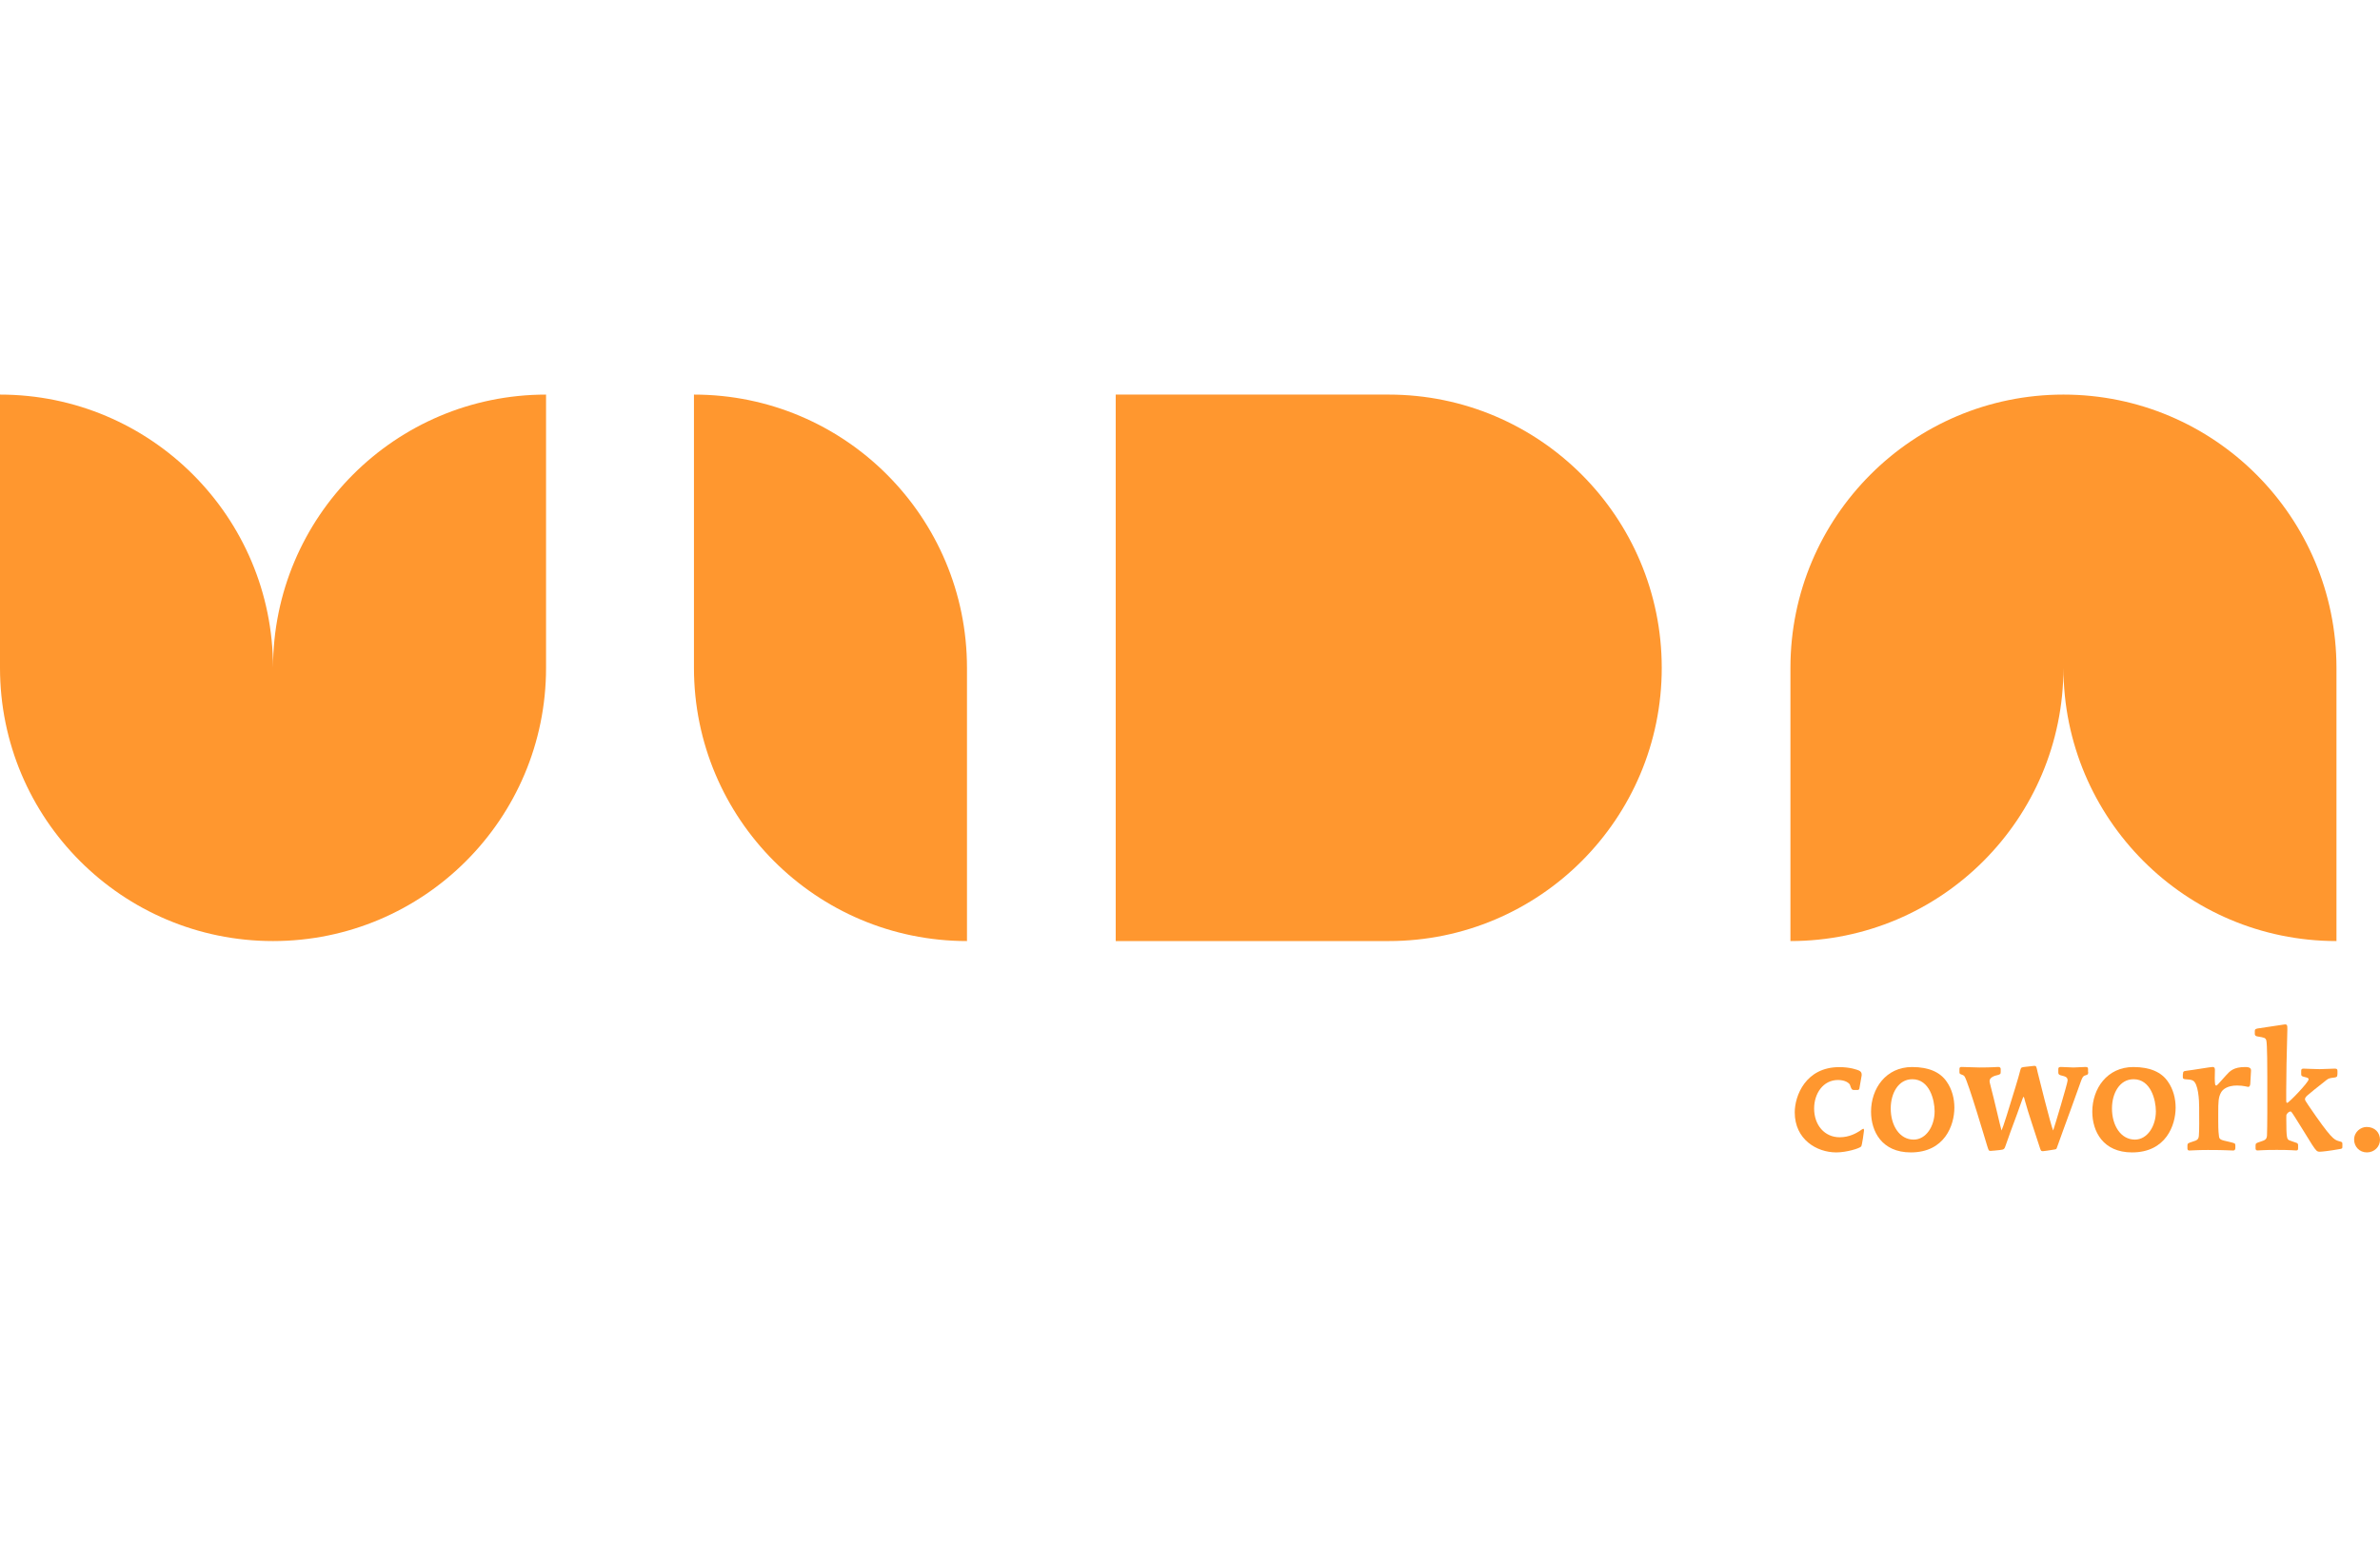 <svg width="100" height="65" viewBox="0 0 201 65" fill="none" xmlns="http://www.w3.org/2000/svg">
<g clip-path="url(#clip0_2:44)">
<path d="M23.058 23.576C23.058 10.832 12.734 0.5 0 0.5V23.576C0 36.319 10.324 46.651 23.058 46.651C35.792 46.651 46.116 36.319 46.116 23.576V0.5C33.375 0.5 23.058 10.832 23.058 23.576Z" fill="#FF972F"/>
<path d="M174.266 0.5C161.533 0.5 151.209 10.832 151.209 23.576V46.651C163.943 46.651 174.266 36.319 174.266 23.576C174.266 36.319 184.59 46.651 197.324 46.651V23.576C197.318 10.832 187 0.5 174.266 0.5Z" fill="#FF972F"/>
<path d="M117.277 0.5H94.226V46.651H117.284C130.017 46.651 140.341 36.319 140.341 23.576C140.335 10.832 130.011 0.5 117.277 0.5Z" fill="#FF972F"/>
<path d="M58.607 0.5V23.576C58.607 36.319 68.93 46.651 81.665 46.651V23.576C81.665 10.832 71.341 0.5 58.607 0.5Z" fill="#FF972F"/>
<path d="M157.026 59.133C156.981 59.216 156.956 59.229 156.828 59.229H156.578C156.38 59.229 156.342 59.114 156.24 58.806C156.195 58.666 155.862 58.384 155.23 58.384C153.964 58.384 153.21 59.536 153.21 60.79C153.21 62.197 154.092 63.221 155.37 63.221C156.201 63.221 156.789 62.856 157.039 62.703C157.109 62.658 157.307 62.504 157.365 62.504C157.422 62.504 157.422 62.587 157.422 62.658C157.422 62.741 157.256 63.912 157.186 63.995C157.058 64.161 155.939 64.5 155.083 64.5C153.427 64.5 151.573 63.406 151.573 61.116C151.573 59.728 152.487 57.297 155.338 57.297C156.278 57.297 156.885 57.533 157.007 57.591C157.275 57.719 157.23 57.968 157.218 58.039L157.026 59.133Z" fill="#FF972F"/>
<path d="M164.396 58.512C164.857 59.158 165.055 59.958 165.055 60.719C165.055 62.197 164.243 64.5 161.373 64.5C158.918 64.5 158.017 62.715 158.017 61.058C158.017 59.12 159.263 57.29 161.481 57.29C162.92 57.29 163.859 57.738 164.396 58.512ZM159.679 60.789C159.679 62.222 160.42 63.419 161.616 63.419C162.658 63.419 163.386 62.293 163.386 61.032C163.386 60.06 162.952 58.32 161.507 58.32C160.324 58.314 159.679 59.51 159.679 60.789Z" fill="#FF972F"/>
<path d="M176.357 57.7C176.357 57.911 176.331 57.923 176.159 57.981C175.89 58.051 175.865 58.135 175.583 58.934C175.232 59.932 174.644 61.532 174.279 62.53L173.691 64.161C173.646 64.244 173.608 64.244 173.212 64.302C173.129 64.314 172.611 64.398 172.521 64.398C172.355 64.398 172.342 64.314 172.24 64.001C171.901 62.92 171.3 61.205 171.006 60.111C170.994 60.041 170.936 59.804 170.891 59.804C170.846 59.804 170.444 61.039 170.341 61.282C169.824 62.67 169.709 62.984 169.402 63.867C169.274 64.244 169.261 64.257 168.871 64.302C168.616 64.327 168.226 64.372 168.11 64.372C167.944 64.372 167.944 64.314 167.829 63.963C167.714 63.598 166.231 58.57 165.918 58.09C165.835 57.962 165.72 57.962 165.579 57.892C165.496 57.847 165.483 57.821 165.483 57.693V57.469C165.483 57.361 165.509 57.284 165.637 57.284C165.873 57.284 166.96 57.328 167.184 57.328C168.238 57.328 168.571 57.284 168.756 57.284C168.852 57.284 168.967 57.309 168.967 57.469V57.693C168.967 57.879 168.942 57.904 168.686 57.975C168.558 58 168.027 58.128 168.027 58.467C168.027 58.582 168.072 58.704 168.155 59.056C168.411 59.996 168.942 62.357 169.037 62.651C169.178 62.37 169.657 60.809 170.201 59.024C170.437 58.25 170.495 58.039 170.636 57.508C170.693 57.322 170.719 57.309 171.07 57.271C171.211 57.258 171.761 57.188 171.812 57.188C171.965 57.188 171.984 57.245 172.08 57.706C172.106 57.802 173.205 62.261 173.397 62.651C173.493 62.395 174.618 58.646 174.618 58.422C174.618 58.115 174.394 58.083 174.03 57.987C173.864 57.943 173.832 57.859 173.832 57.751V57.469C173.832 57.361 173.857 57.284 174.043 57.284C174.35 57.284 174.816 57.328 175.11 57.328C175.347 57.328 175.884 57.284 176.146 57.284C176.344 57.284 176.344 57.399 176.344 57.469V57.7H176.357Z" fill="#FF972F"/>
<path d="M183.082 58.512C183.542 59.158 183.74 59.958 183.74 60.719C183.74 62.197 182.928 64.5 180.058 64.5C177.603 64.5 176.702 62.715 176.702 61.058C176.702 59.12 177.949 57.29 180.167 57.29C181.605 57.29 182.551 57.738 183.082 58.512ZM178.364 60.789C178.364 62.222 179.106 63.419 180.301 63.419C181.343 63.419 182.072 62.293 182.072 61.032C182.072 60.06 181.637 58.32 180.192 58.32C179.01 58.314 178.364 59.51 178.364 60.789Z" fill="#FF972F"/>
<path d="M184.36 57.904C184.36 57.68 184.405 57.636 184.629 57.61C185.3 57.527 186.706 57.284 186.86 57.284C187.058 57.284 187.058 57.45 187.058 57.552L187.045 58.243C187.058 58.691 187.058 58.851 187.173 58.851C187.243 58.851 187.352 58.71 187.985 58.007C188.324 57.629 188.631 57.29 189.615 57.29C190.024 57.29 190.12 57.405 190.107 57.616L190.05 58.602C190.05 58.73 190.037 58.966 189.864 58.966C189.781 58.966 189.474 58.851 188.925 58.851C188.113 58.851 187.716 59.177 187.576 59.44C187.352 59.849 187.339 60.201 187.339 61.224V61.858C187.339 62.811 187.384 62.926 187.397 63.093C187.422 63.432 187.55 63.444 188.279 63.611C188.746 63.726 188.784 63.726 188.784 63.918V64.116C188.784 64.186 188.771 64.34 188.599 64.34C188.317 64.34 188.049 64.295 186.463 64.295C185.511 64.295 185.14 64.34 184.891 64.34C184.75 64.34 184.737 64.225 184.737 64.154V63.931C184.737 63.732 184.782 63.719 185.172 63.592C185.569 63.476 185.677 63.393 185.703 63.086C185.747 62.581 185.728 61.512 185.728 61.16V60.694C185.728 60.143 185.671 58.627 185.166 58.416C185.012 58.358 184.942 58.346 184.558 58.32C184.392 58.307 184.348 58.263 184.348 58.135V57.904H184.36Z" fill="#FF972F"/>
<path d="M197.401 57.904C197.401 58.141 197.356 58.16 196.896 58.211C196.64 58.256 196.602 58.282 196.276 58.55C195.854 58.877 194.997 59.561 194.818 59.728C194.748 59.811 194.665 59.9 194.665 59.996C194.665 60.092 194.697 60.137 194.946 60.514C196.883 63.355 197.12 63.425 197.516 63.547C197.797 63.617 197.823 63.63 197.823 63.796V63.995C197.823 64.18 197.823 64.18 197.516 64.231C196.8 64.359 196.097 64.442 195.918 64.442C195.694 64.442 195.624 64.398 195.26 63.841C194.978 63.406 193.629 61.173 193.508 61.071C193.482 61.045 193.45 61.045 193.425 61.045C193.425 61.045 193.259 61.058 193.131 61.269C193.086 61.327 193.086 61.352 193.086 61.621C193.086 63.361 193.144 63.393 193.367 63.489C193.463 63.534 193.955 63.688 193.968 63.7C194.083 63.758 194.083 63.828 194.083 63.924V64.148C194.083 64.276 194.058 64.334 193.917 64.334C193.706 64.334 193.527 64.289 192.274 64.289C191.092 64.289 190.868 64.334 190.644 64.334C190.504 64.334 190.491 64.219 190.491 64.148V63.924C190.491 63.726 190.535 63.713 190.925 63.585C191.29 63.47 191.43 63.4 191.456 63.08C191.469 62.785 191.482 61.883 191.482 61.154V58.09C191.482 57.668 191.482 55.294 191.398 55.038C191.328 54.814 191.213 54.801 190.683 54.712C190.459 54.686 190.427 54.584 190.427 54.488V54.232C190.427 54.079 190.542 54.066 190.663 54.034L192.837 53.708C193.176 53.65 193.176 53.733 193.176 54.13L193.105 57.041C193.08 58.685 193.08 58.966 193.08 59.273V60.118C193.08 60.201 193.08 60.316 193.163 60.316C193.303 60.316 194.972 58.576 194.972 58.333C194.972 58.218 194.889 58.192 194.595 58.122C194.397 58.064 194.345 58.051 194.345 57.885V57.591C194.345 57.463 194.416 57.425 194.544 57.425C194.729 57.425 195.528 57.469 195.905 57.469C196.103 57.469 197.018 57.425 197.171 57.425C197.324 57.425 197.407 57.45 197.407 57.61V57.904H197.401Z" fill="#FF972F"/>
<path d="M201 63.432C201 64.02 200.521 64.5 199.894 64.5C199.261 64.5 198.814 64.007 198.814 63.419C198.814 62.76 199.376 62.351 199.869 62.351C200.578 62.351 201 62.837 201 63.432Z" fill="#FF972F"/>
</g>
<defs>
<clipPath id="clip0_2:44">
<rect width="201" height="64" fill="white" transform="translate(0 0.5)"/>
</clipPath>
</defs>
</svg>
